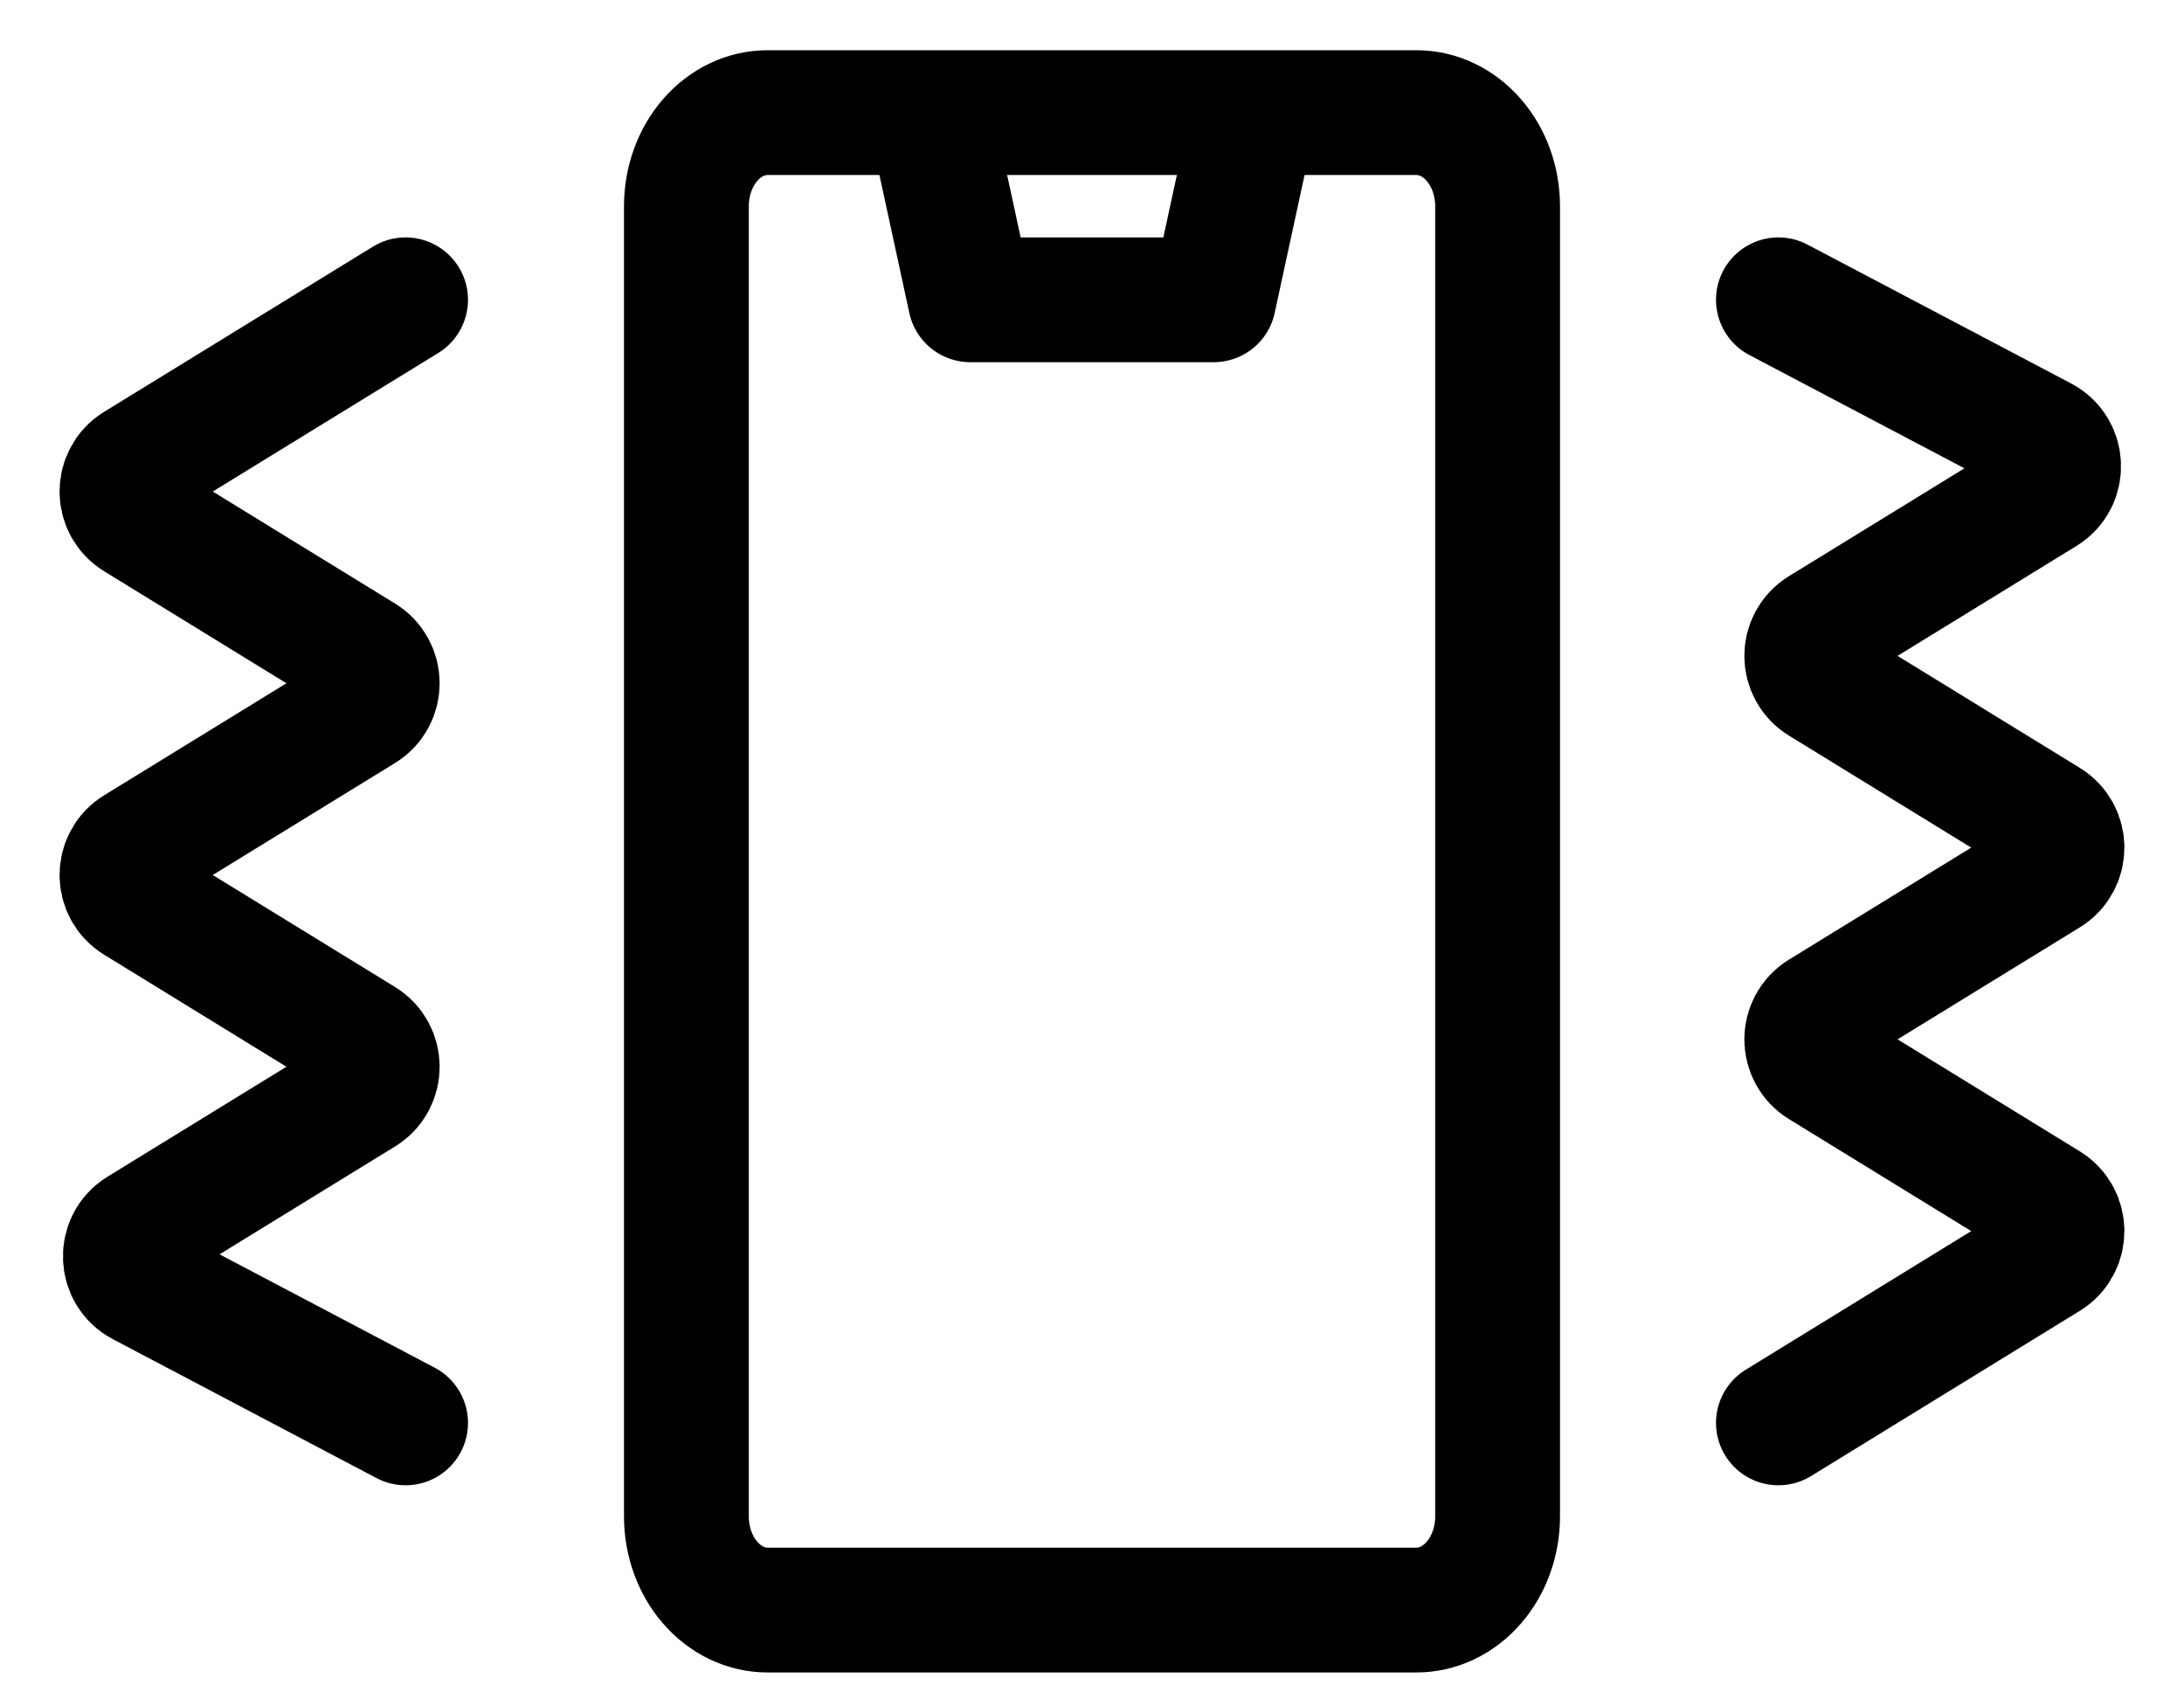 <svg width="35" height="27" viewBox="0 0 35 27" fill="none" xmlns="http://www.w3.org/2000/svg">
<path d="M6.5 4.805L2.193 7.452C1.875 7.647 1.875 8.109 2.193 8.304L5.807 10.525C6.125 10.72 6.125 11.182 5.807 11.377L2.193 13.598C1.875 13.793 1.875 14.255 2.193 14.45L5.807 16.671C6.125 16.867 6.125 17.328 5.807 17.523L2.247 19.711C1.917 19.914 1.933 20.399 2.276 20.579L6.5 22.805" stroke="black" stroke-width="2" stroke-linecap="round"/>
<path d="M28.5 22.805L32.807 20.157C33.124 19.962 33.124 19.501 32.807 19.305L29.193 17.084C28.875 16.889 28.875 16.428 29.193 16.232L32.807 14.011C33.124 13.816 33.124 13.354 32.807 13.159L29.193 10.938C28.875 10.743 28.875 10.281 29.193 10.086L32.753 7.898C33.083 7.695 33.066 7.21 32.724 7.03L28.5 4.805" stroke="black" stroke-width="2" stroke-linecap="round"/>
<path d="M22.7 25.805H12.3C11.955 25.805 11.625 25.647 11.381 25.365C11.137 25.084 11 24.703 11 24.305V3.305C11 2.907 11.137 2.525 11.381 2.244C11.625 1.963 11.955 1.805 12.3 1.805H22.7C23.045 1.805 23.375 1.963 23.619 2.244C23.863 2.525 24 2.907 24 3.305V24.305C24 24.703 23.863 25.084 23.619 25.365C23.375 25.647 23.045 25.805 22.7 25.805ZM20.1 1.805H14.9L15.55 4.805H19.45L20.1 1.805Z" stroke="black" stroke-width="2" stroke-linecap="round" stroke-linejoin="round"/>
</svg>
